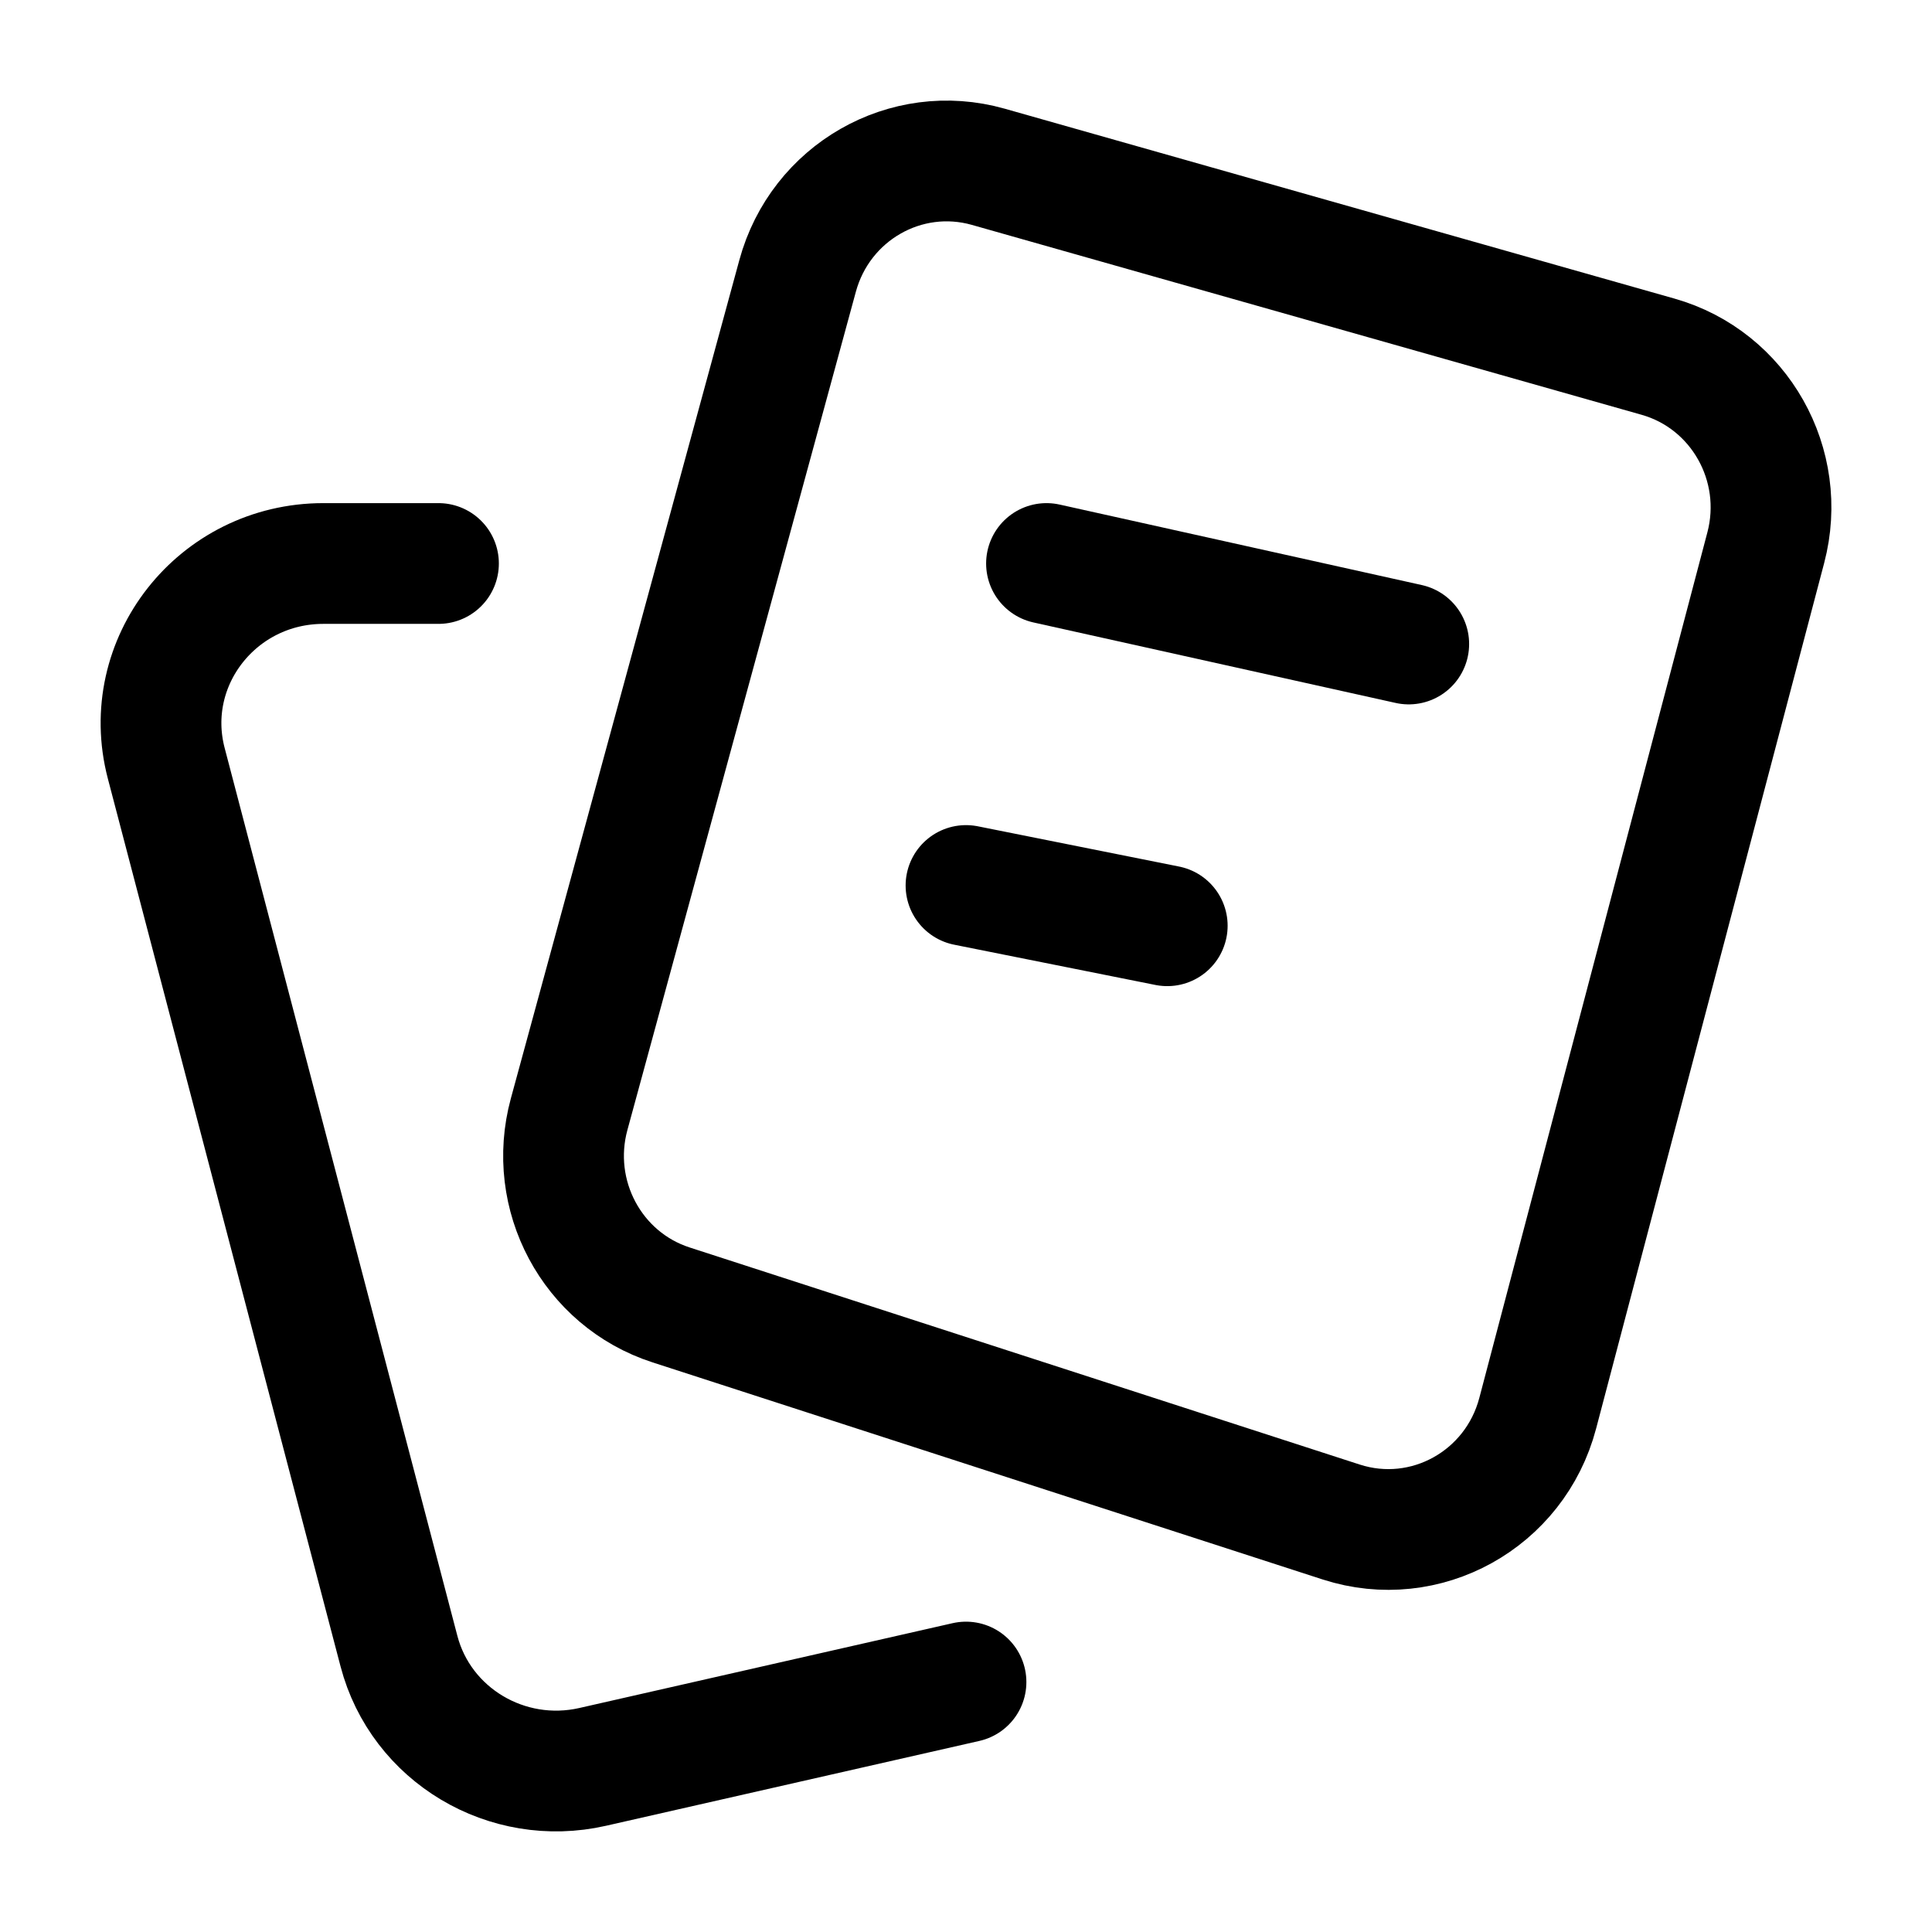 <svg width="24" height="24" viewBox="0 0 24 24" fill="none" xmlns="http://www.w3.org/2000/svg">
    <path d="M13 7L17.5 8M12 11L14.5 11.5M9.908 3.428L7.07 13.841C6.796 14.847 7.354 15.892 8.336 16.21L16.661 18.907C17.707 19.245 18.819 18.63 19.102 17.556L21.935 6.804C22.206 5.775 21.609 4.718 20.597 4.431L12.277 2.072C11.252 1.782 10.19 2.39 9.908 3.428Z" stroke="currentColor" stroke-width="1.5" stroke-linecap="round"/>
    <path d="M5.447 7H4.017C2.699 7 1.736 8.225 2.065 9.481L4.956 20.511C5.229 21.553 6.297 22.191 7.362 21.949L12 20.895" stroke="currentColor" stroke-width="1.5" stroke-linecap="round"/>
</svg>
